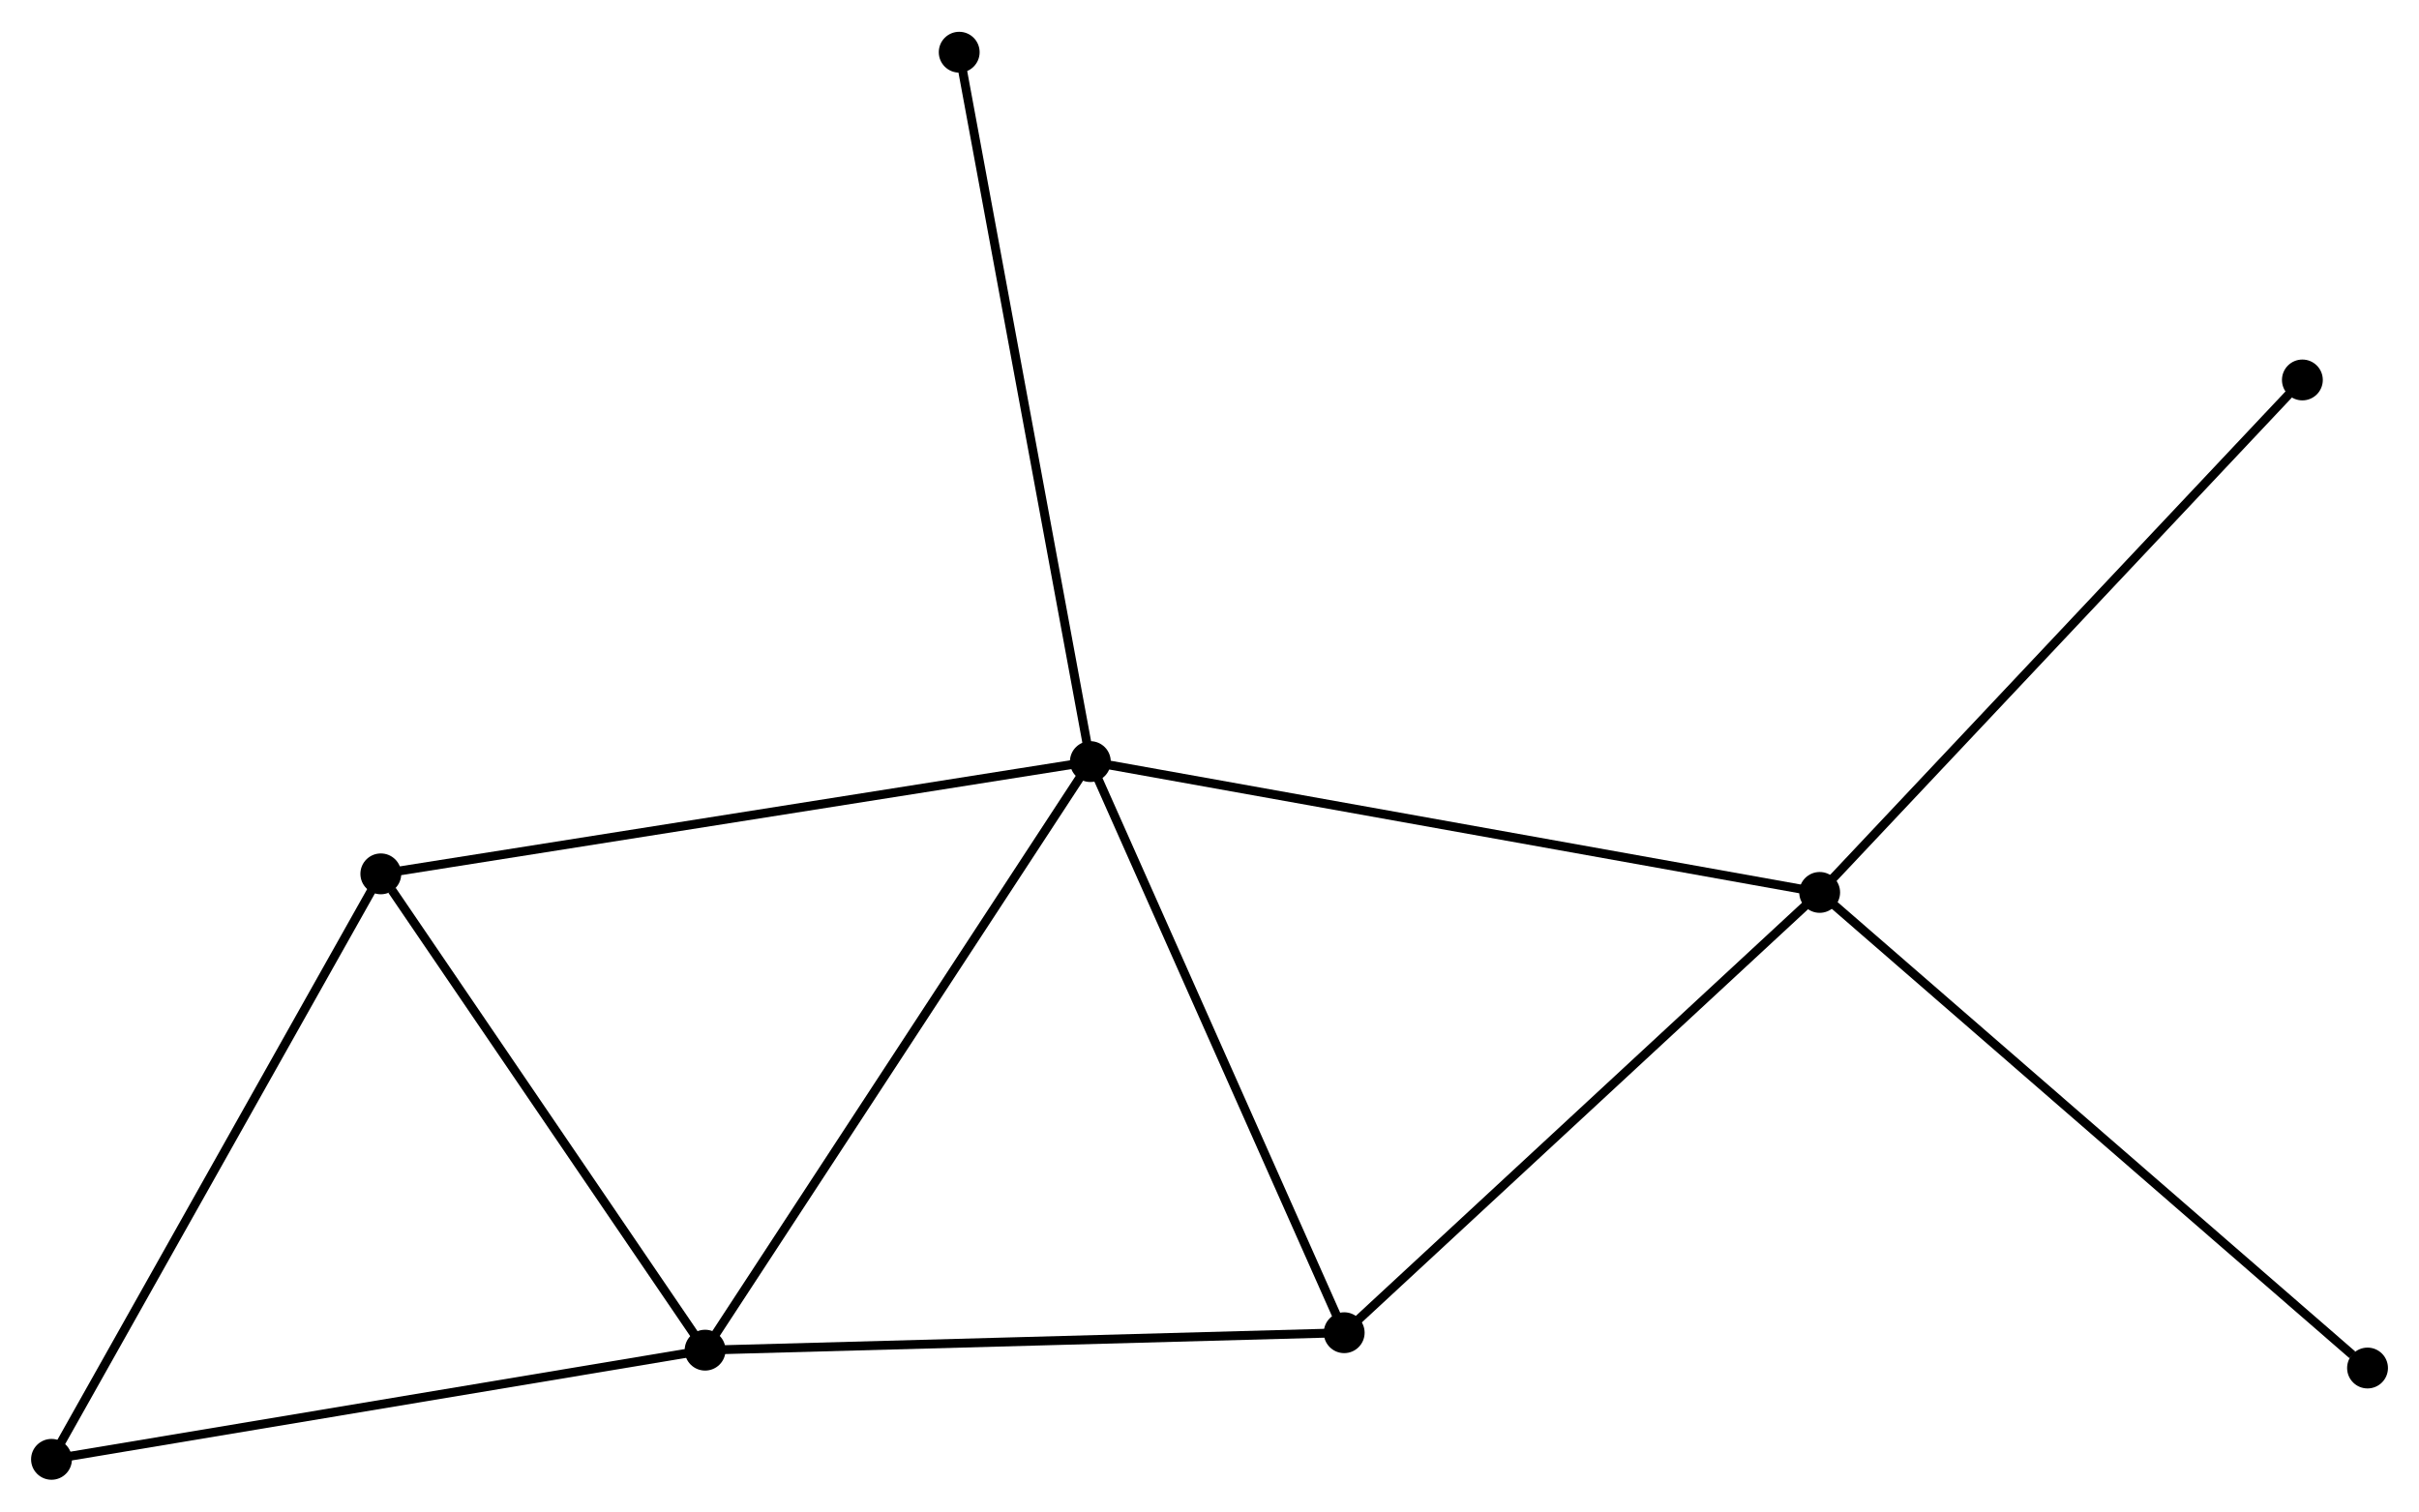 <?xml version="1.0" encoding="UTF-8" standalone="no"?>
<!DOCTYPE svg PUBLIC "-//W3C//DTD SVG 1.1//EN"
 "http://www.w3.org/Graphics/SVG/1.1/DTD/svg11.dtd">
<!-- Generated by graphviz version 2.36.0 (20140111.2315)
 -->
<!-- Title: %3 Pages: 1 -->
<svg width="272pt" height="170pt"
 viewBox="0.00 0.00 272.42 170.10" xmlns="http://www.w3.org/2000/svg" xmlns:xlink="http://www.w3.org/1999/xlink">
<g id="graph0" class="graph" transform="scale(1 1) rotate(0) translate(4 166.104)">
<title>%3</title>
<!-- 0 -->
<g id="node1" class="node"><title>0</title>
<ellipse fill="black" stroke="black" cx="118.791" cy="-80.397" rx="1.8" ry="1.8"/>
</g>
<!-- 1 -->
<g id="node2" class="node"><title>1</title>
<ellipse fill="black" stroke="black" cx="75.407" cy="-14.098" rx="1.8" ry="1.8"/>
</g>
<!-- 0&#45;&#45;1 -->
<g id="edge1" class="edge"><title>0&#45;&#45;1</title>
<path fill="none" stroke="black" d="M117.718,-78.758C111.768,-69.665 82.855,-25.48 76.602,-15.923"/>
</g>
<!-- 2 -->
<g id="node3" class="node"><title>2</title>
<ellipse fill="black" stroke="black" cx="200.925" cy="-65.66" rx="1.8" ry="1.8"/>
</g>
<!-- 0&#45;&#45;2 -->
<g id="edge2" class="edge"><title>0&#45;&#45;2</title>
<path fill="none" stroke="black" d="M120.821,-80.033C132.184,-77.994 187.788,-68.017 198.965,-66.012"/>
</g>
<!-- 3 -->
<g id="node4" class="node"><title>3</title>
<ellipse fill="black" stroke="black" cx="147.379" cy="-16.064" rx="1.8" ry="1.8"/>
</g>
<!-- 0&#45;&#45;3 -->
<g id="edge3" class="edge"><title>0&#45;&#45;3</title>
<path fill="none" stroke="black" d="M119.615,-78.541C123.79,-69.147 142.551,-26.929 146.605,-17.806"/>
</g>
<!-- 4 -->
<g id="node5" class="node"><title>4</title>
<ellipse fill="black" stroke="black" cx="38.887" cy="-67.751" rx="1.8" ry="1.8"/>
</g>
<!-- 0&#45;&#45;4 -->
<g id="edge4" class="edge"><title>0&#45;&#45;4</title>
<path fill="none" stroke="black" d="M116.815,-80.084C105.761,-78.335 51.667,-69.773 40.793,-68.052"/>
</g>
<!-- 6 -->
<g id="node6" class="node"><title>6</title>
<ellipse fill="black" stroke="black" cx="104.023" cy="-160.304" rx="1.8" ry="1.8"/>
</g>
<!-- 0&#45;&#45;6 -->
<g id="edge5" class="edge"><title>0&#45;&#45;6</title>
<path fill="none" stroke="black" d="M118.426,-82.372C116.382,-93.427 106.385,-147.524 104.375,-158.398"/>
</g>
<!-- 1&#45;&#45;3 -->
<g id="edge6" class="edge"><title>1&#45;&#45;3</title>
<path fill="none" stroke="black" d="M77.484,-14.155C87.993,-14.442 135.225,-15.732 145.431,-16.011"/>
</g>
<!-- 1&#45;&#45;4 -->
<g id="edge7" class="edge"><title>1&#45;&#45;4</title>
<path fill="none" stroke="black" d="M74.192,-15.883C68.647,-24.029 45.775,-57.631 40.144,-65.904"/>
</g>
<!-- 5 -->
<g id="node7" class="node"><title>5</title>
<ellipse fill="black" stroke="black" cx="1.8" cy="-1.8" rx="1.8" ry="1.8"/>
</g>
<!-- 1&#45;&#45;5 -->
<g id="edge8" class="edge"><title>1&#45;&#45;5</title>
<path fill="none" stroke="black" d="M73.588,-13.794C63.493,-12.108 14.437,-3.911 3.826,-2.139"/>
</g>
<!-- 2&#45;&#45;3 -->
<g id="edge9" class="edge"><title>2&#45;&#45;3</title>
<path fill="none" stroke="black" d="M199.601,-64.434C192.258,-57.632 156.572,-24.579 148.853,-17.43"/>
</g>
<!-- 7 -->
<g id="node8" class="node"><title>7</title>
<ellipse fill="black" stroke="black" cx="255.287" cy="-123.385" rx="1.8" ry="1.8"/>
</g>
<!-- 2&#45;&#45;7 -->
<g id="edge10" class="edge"><title>2&#45;&#45;7</title>
<path fill="none" stroke="black" d="M202.269,-67.087C209.724,-75.004 245.954,-113.475 253.79,-121.796"/>
</g>
<!-- 8 -->
<g id="node9" class="node"><title>8</title>
<ellipse fill="black" stroke="black" cx="262.624" cy="-12.086" rx="1.8" ry="1.8"/>
</g>
<!-- 2&#45;&#45;8 -->
<g id="edge11" class="edge"><title>2&#45;&#45;8</title>
<path fill="none" stroke="black" d="M202.45,-64.336C210.912,-56.988 252.032,-21.283 260.926,-13.561"/>
</g>
<!-- 4&#45;&#45;5 -->
<g id="edge12" class="edge"><title>4&#45;&#45;5</title>
<path fill="none" stroke="black" d="M37.97,-66.121C32.884,-57.075 8.167,-13.122 2.821,-3.615"/>
</g>
</g>
</svg>
